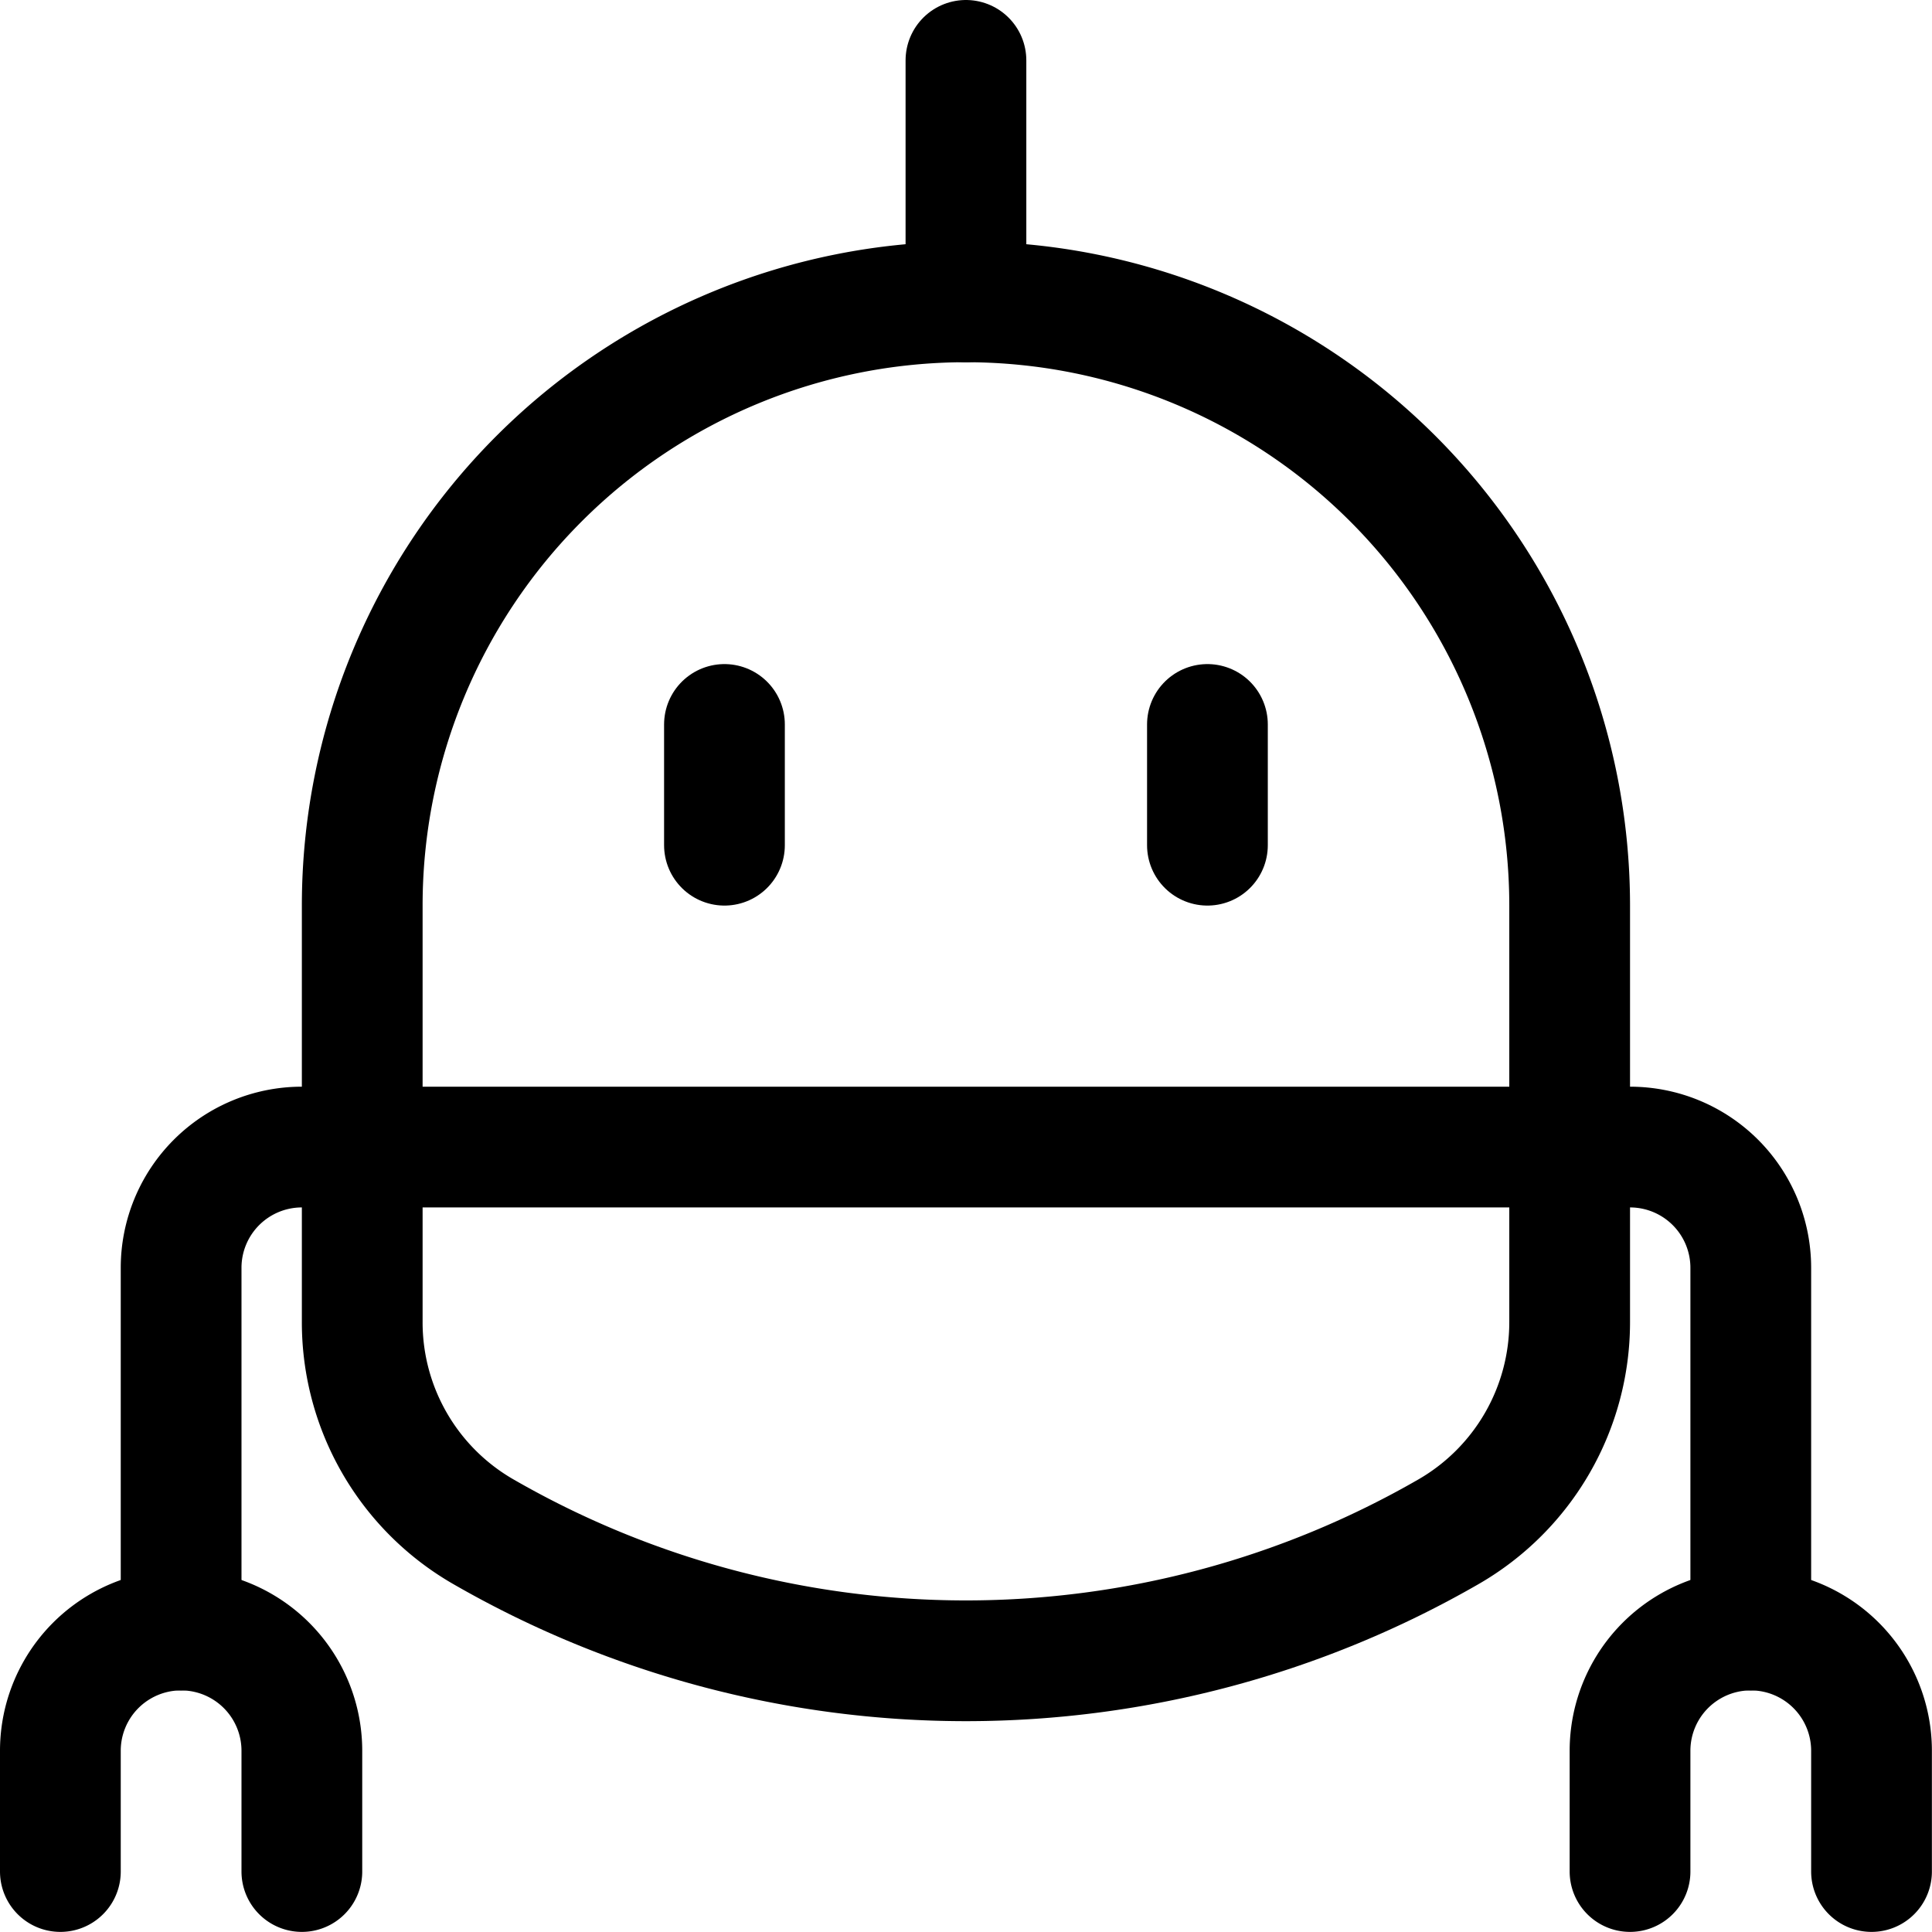 <svg xmlns="http://www.w3.org/2000/svg" version="1.1" xmlns:xlink="http://www.w3.org/1999/xlink" xmlns:svgjs="http://svgjs.com/svgjs" viewBox="0 0 140 140" width="140" height="140"><g transform="matrix(5.833,0,0,5.833,0,0)"><path d="M.75,23.25v-1.5a1.5,1.5,0,0,1,3,0v1.5" fill="none" stroke="#000000" stroke-linecap="round" stroke-linejoin="round" stroke-width="1.5"></path><path d="M21.75,20.25v-4.5a1.5,1.5,0,0,0-1.5-1.5H3.75a1.5,1.5,0,0,0-1.5,1.5v4.5" fill="none" stroke="#000000" stroke-linecap="round" stroke-linejoin="round" stroke-width="1.5"></path><path d="M23.25,23.25v-1.5a1.5,1.5,0,0,0-3,0v1.5" fill="none" stroke="#000000" stroke-linecap="round" stroke-linejoin="round" stroke-width="1.5"></path><path d="M18,19.026a3.006,3.006,0,0,0,1.5-2.6V11.25a7.5,7.5,0,0,0-15,0v5.176a3,3,0,0,0,1.5,2.6A12.01,12.01,0,0,0,18,19.026Z" fill="none" stroke="#000000" stroke-linecap="round" stroke-linejoin="round" stroke-width="1.5"></path><path d="M9 9L9 10.5" fill="none" stroke="#000000" stroke-linecap="round" stroke-linejoin="round" stroke-width="1.5"></path><path d="M15 9L15 10.5" fill="none" stroke="#000000" stroke-linecap="round" stroke-linejoin="round" stroke-width="1.5"></path><path d="M12 3.75L12 0.75" fill="none" stroke="#000000" stroke-linecap="round" stroke-linejoin="round" stroke-width="1.5"></path></g></svg>